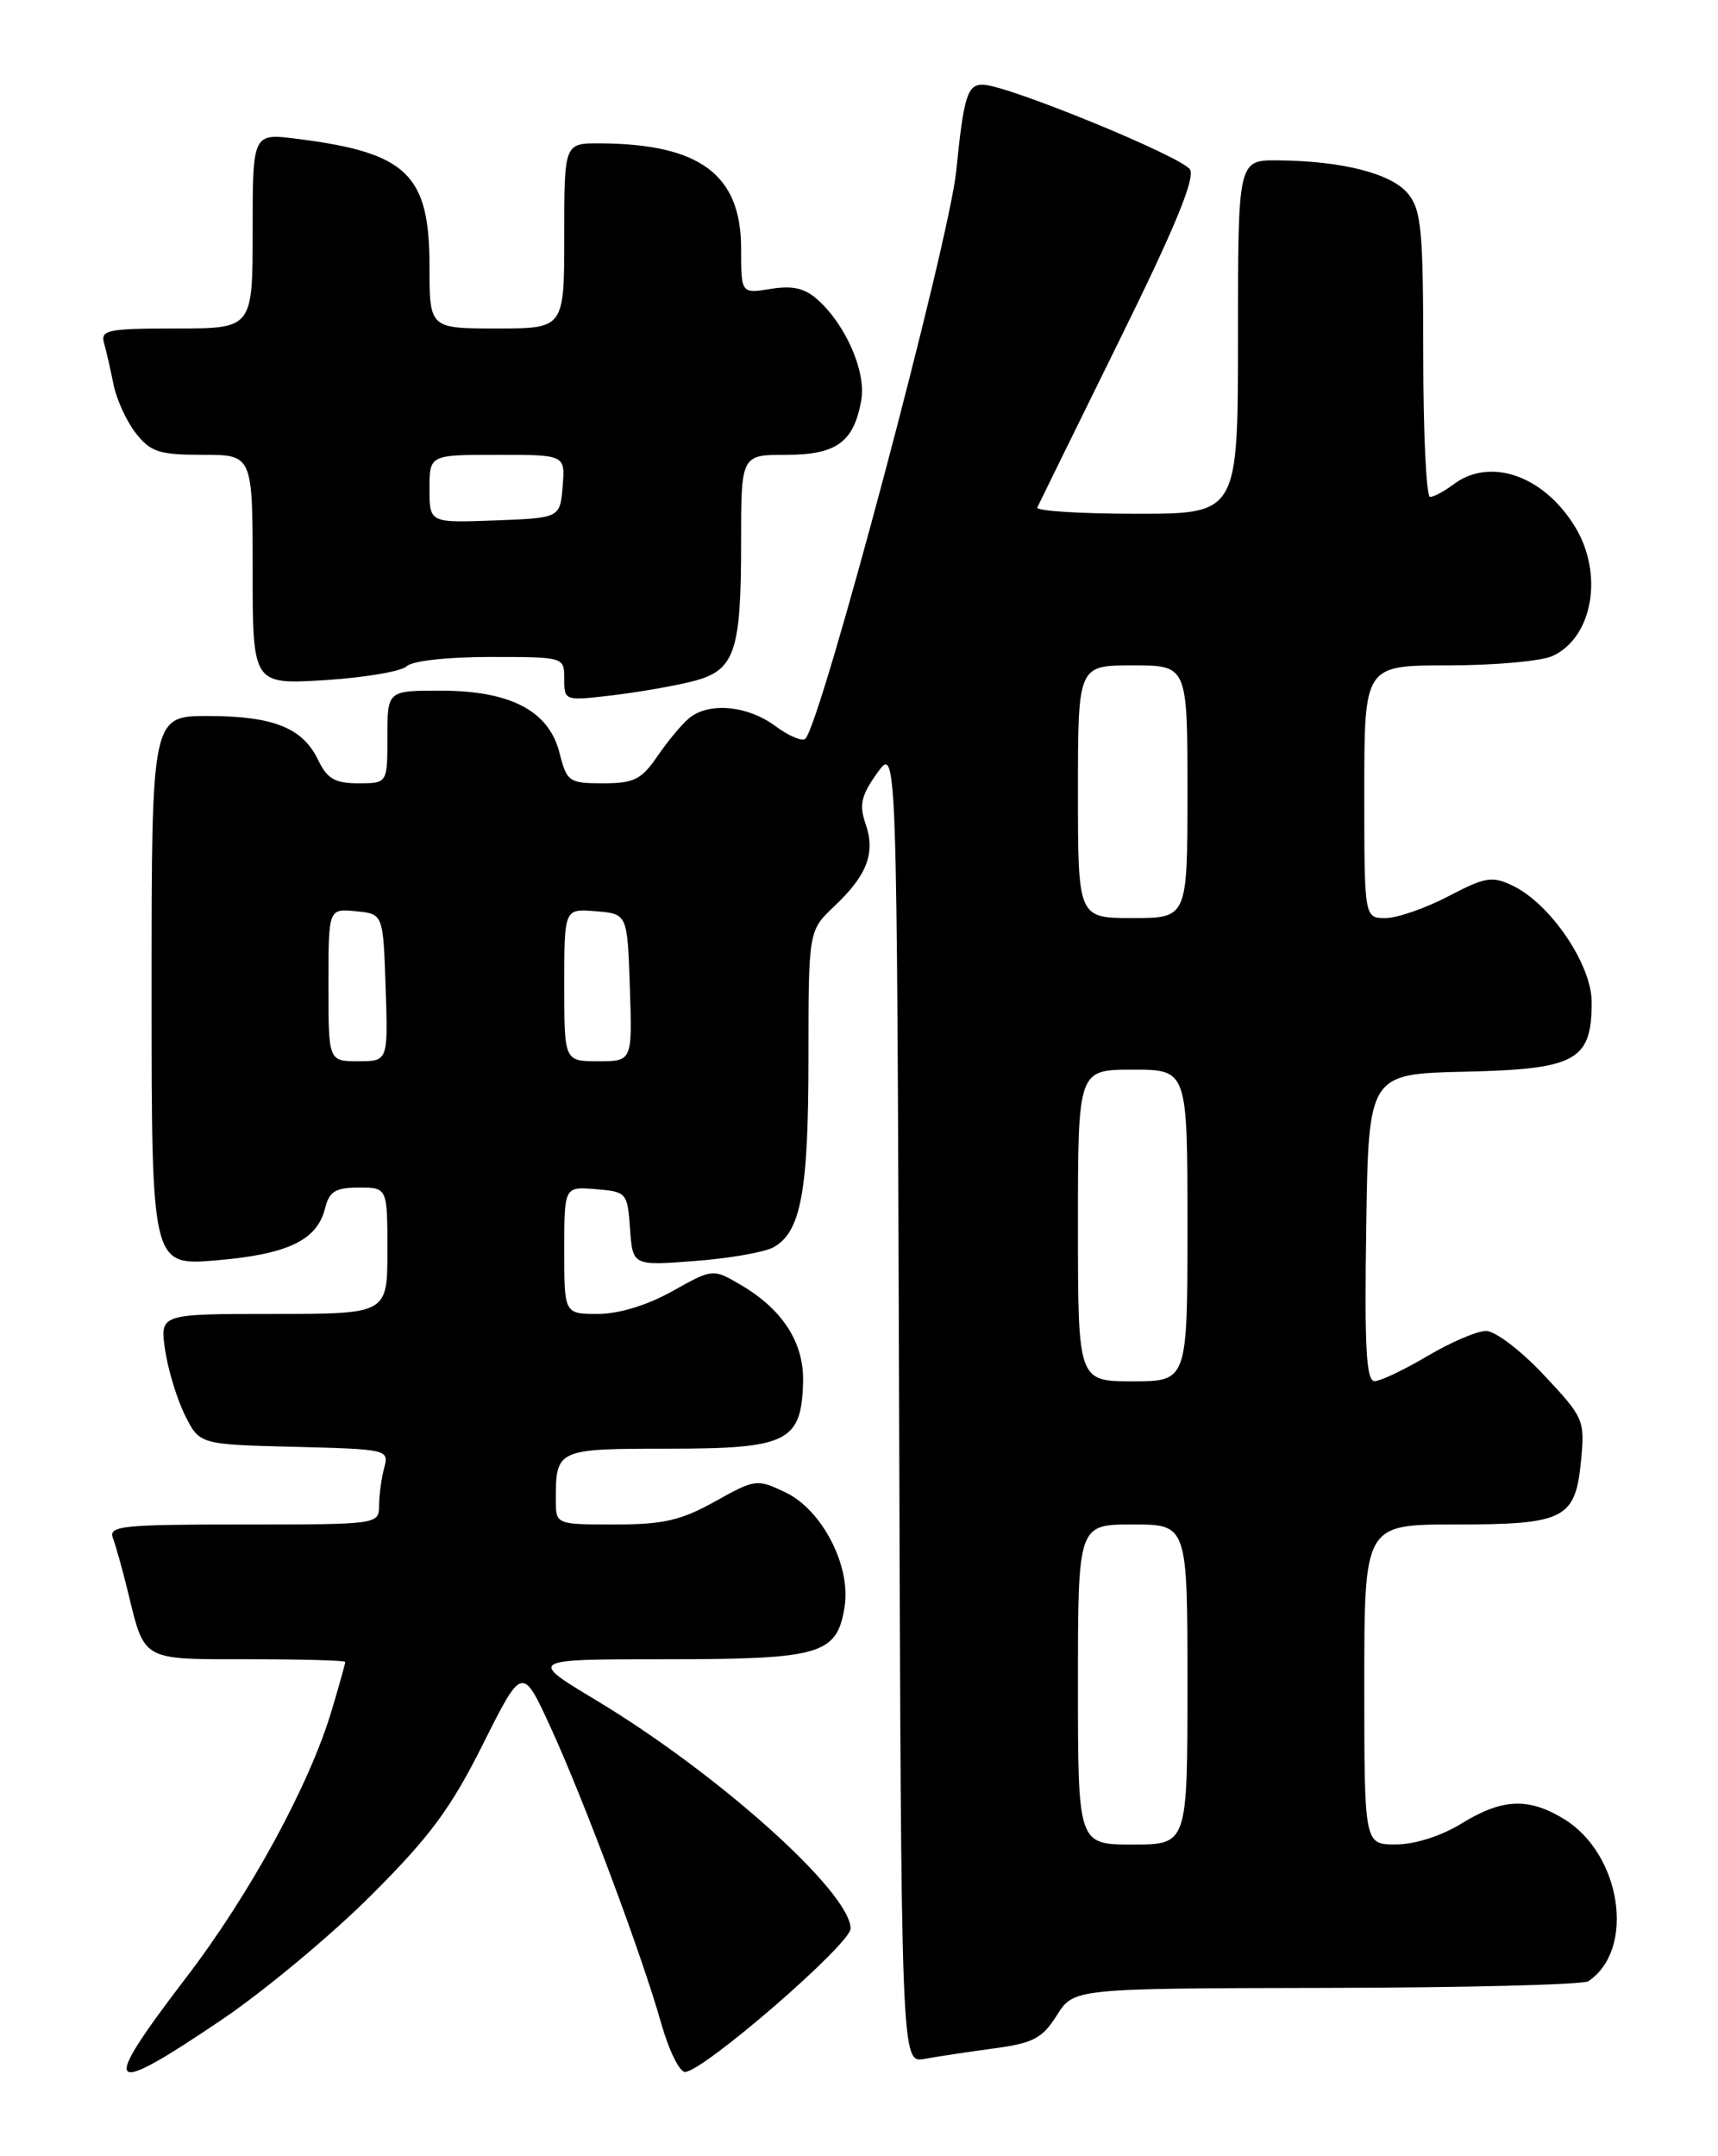 <?xml version="1.0" encoding="UTF-8" standalone="no"?>
<!DOCTYPE svg PUBLIC "-//W3C//DTD SVG 1.1//EN" "http://www.w3.org/Graphics/SVG/1.1/DTD/svg11.dtd" >
<svg xmlns="http://www.w3.org/2000/svg" xmlns:xlink="http://www.w3.org/1999/xlink" version="1.1" viewBox="0 0 204 256">
 <g >
 <path fill="currentColor"
d=" M 26.33 239.80 C 31.37 236.39 39.36 229.74 44.08 225.02 C 51.07 218.04 53.53 214.71 57.34 207.10 C 62.02 197.76 62.02 197.76 65.40 205.13 C 69.40 213.87 76.24 232.17 78.52 240.25 C 79.41 243.41 80.68 246.00 81.34 246.00 C 83.46 246.00 101.00 230.82 101.00 228.98 C 101.00 224.68 85.29 210.59 70.79 201.87 C 62.68 197.00 62.68 197.00 79.12 197.00 C 97.49 197.00 99.38 196.44 100.29 190.78 C 101.07 185.94 97.62 179.26 93.27 177.19 C 89.88 175.57 89.68 175.60 84.90 178.27 C 80.86 180.52 78.76 181.00 73.00 181.00 C 66.00 181.00 66.00 181.00 66.00 178.08 C 66.00 172.05 66.11 172.00 79.45 172.00 C 93.53 172.00 95.17 171.18 95.36 164.08 C 95.48 159.43 92.94 155.47 87.97 152.56 C 84.65 150.61 84.65 150.61 79.82 153.31 C 76.83 154.98 73.48 156.00 71.00 156.00 C 67.00 156.00 67.00 156.00 67.00 148.44 C 67.00 140.88 67.00 140.88 70.75 141.19 C 74.41 141.49 74.51 141.60 74.81 145.89 C 75.13 150.28 75.13 150.28 82.47 149.72 C 86.51 149.42 90.71 148.69 91.80 148.11 C 95.10 146.34 96.00 141.50 96.00 125.60 C 96.00 110.49 96.00 110.49 99.10 107.57 C 102.99 103.89 103.98 101.25 102.77 97.78 C 102.00 95.56 102.26 94.45 104.16 91.78 C 106.50 88.50 106.50 88.50 106.76 166.72 C 107.01 244.95 107.01 244.95 109.76 244.45 C 111.27 244.18 114.97 243.62 117.99 243.21 C 122.70 242.58 123.76 242.02 125.49 239.28 C 127.50 236.08 127.50 236.08 157.50 236.02 C 174.00 235.99 188.00 235.64 188.60 235.23 C 194.24 231.47 192.53 220.12 185.70 215.96 C 181.48 213.39 178.36 213.53 173.50 216.53 C 171.12 217.99 167.98 218.99 165.75 218.99 C 162.00 219.00 162.00 219.00 162.00 200.00 C 162.00 181.00 162.00 181.00 172.81 181.00 C 185.81 181.00 187.07 180.36 187.74 173.39 C 188.20 168.60 188.06 168.29 183.30 163.23 C 180.61 160.35 177.52 158.01 176.45 158.02 C 175.38 158.03 172.25 159.37 169.50 161.00 C 166.75 162.63 163.93 163.97 163.23 163.98 C 162.23 164.00 162.01 160.01 162.23 145.75 C 162.50 127.50 162.50 127.50 174.00 127.24 C 187.17 126.94 189.00 125.93 189.00 118.97 C 189.00 114.53 184.12 107.33 179.65 105.17 C 177.18 103.98 176.39 104.11 171.97 106.42 C 169.26 107.84 165.90 109.00 164.52 109.00 C 162.00 109.00 162.00 109.00 162.00 94.00 C 162.00 79.00 162.00 79.00 171.95 79.00 C 177.43 79.00 183.00 78.50 184.34 77.89 C 189.15 75.70 190.46 68.09 186.98 62.47 C 183.24 56.42 176.90 54.25 172.56 57.53 C 171.49 58.34 170.25 59.00 169.81 59.00 C 169.36 59.00 169.00 51.40 169.00 42.11 C 169.00 27.39 168.77 24.94 167.21 23.02 C 165.27 20.61 159.43 19.11 151.75 19.04 C 147.00 19.00 147.00 19.00 147.00 40.00 C 147.00 61.00 147.00 61.00 134.92 61.00 C 128.27 61.00 122.98 60.66 123.17 60.25 C 123.36 59.84 127.72 50.96 132.86 40.53 C 139.49 27.10 141.95 21.14 141.30 20.12 C 140.35 18.60 119.74 10.15 116.77 10.06 C 114.87 9.99 114.44 11.38 113.55 20.27 C 112.71 28.70 97.53 85.80 95.63 87.71 C 95.27 88.07 93.65 87.38 92.03 86.18 C 88.75 83.76 84.19 83.34 81.85 85.25 C 81.00 85.94 79.31 87.96 78.09 89.75 C 76.17 92.56 75.29 93.00 71.61 93.00 C 67.55 93.00 67.31 92.83 66.43 89.36 C 65.16 84.37 60.59 82.00 52.27 82.00 C 46.00 82.00 46.00 82.00 46.00 87.50 C 46.00 93.00 46.00 93.00 42.55 93.00 C 39.79 93.00 38.85 92.46 37.80 90.28 C 35.96 86.42 32.51 85.03 24.75 85.01 C 18.00 85.00 18.00 85.00 18.00 117.65 C 18.00 150.29 18.00 150.29 25.68 149.64 C 34.14 148.93 37.65 147.26 38.59 143.49 C 39.10 141.45 39.83 141.00 42.61 141.00 C 46.00 141.00 46.00 141.00 46.00 148.50 C 46.00 156.00 46.00 156.00 32.49 156.00 C 18.98 156.00 18.98 156.00 19.60 160.25 C 19.94 162.59 21.00 166.07 21.95 168.00 C 23.69 171.50 23.69 171.50 34.95 171.78 C 46.04 172.06 46.21 172.10 45.62 174.28 C 45.29 175.50 45.02 177.51 45.01 178.75 C 45.00 180.99 44.93 181.00 28.89 181.00 C 14.42 181.00 12.85 181.17 13.41 182.63 C 13.75 183.52 14.54 186.34 15.16 188.88 C 17.21 197.29 16.69 197.00 29.54 197.00 C 35.84 197.00 41.00 197.14 41.00 197.32 C 41.00 197.49 40.28 200.08 39.39 203.06 C 36.76 211.90 29.70 224.87 22.11 234.79 C 11.75 248.34 12.46 249.18 26.33 239.80 Z  M 82.29 80.88 C 87.26 79.60 88.00 77.45 88.00 64.43 C 88.00 54.00 88.00 54.00 93.35 54.00 C 99.33 54.00 101.38 52.51 102.27 47.52 C 102.87 44.20 100.47 38.63 97.13 35.62 C 95.58 34.21 94.14 33.88 91.52 34.30 C 88.00 34.87 88.00 34.87 88.00 29.49 C 88.00 20.73 83.11 17.09 71.25 17.02 C 67.00 17.00 67.00 17.00 67.00 28.00 C 67.00 39.00 67.00 39.00 59.00 39.00 C 51.00 39.00 51.00 39.00 51.00 31.63 C 51.00 20.68 48.35 18.13 35.25 16.48 C 30.00 15.81 30.00 15.81 30.00 27.41 C 30.00 39.00 30.00 39.00 20.93 39.00 C 12.78 39.00 11.91 39.18 12.36 40.75 C 12.63 41.71 13.14 43.94 13.49 45.70 C 13.85 47.46 15.04 50.05 16.14 51.45 C 17.89 53.67 18.91 54.00 24.07 54.00 C 30.00 54.00 30.00 54.00 30.00 67.64 C 30.00 81.28 30.00 81.28 38.60 80.75 C 43.32 80.45 47.69 79.71 48.30 79.10 C 48.93 78.47 53.11 78.00 58.20 78.00 C 67.00 78.00 67.00 78.00 67.00 80.62 C 67.00 83.21 67.04 83.23 72.75 82.55 C 75.91 82.17 80.21 81.42 82.29 80.88 Z  M 128.00 200.00 C 128.00 181.00 128.00 181.00 134.50 181.00 C 141.00 181.00 141.00 181.00 141.00 200.00 C 141.00 219.00 141.00 219.00 134.50 219.00 C 128.00 219.00 128.00 219.00 128.00 200.00 Z  M 128.00 145.50 C 128.00 127.00 128.00 127.00 134.50 127.00 C 141.00 127.00 141.00 127.00 141.00 145.50 C 141.00 164.00 141.00 164.00 134.50 164.00 C 128.00 164.00 128.00 164.00 128.00 145.50 Z  M 39.00 116.94 C 39.00 107.87 39.00 107.87 42.25 108.19 C 45.50 108.50 45.50 108.50 45.79 117.25 C 46.08 126.00 46.08 126.00 42.54 126.00 C 39.00 126.00 39.00 126.00 39.00 116.94 Z  M 67.00 116.94 C 67.00 107.88 67.00 107.88 70.75 108.19 C 74.50 108.50 74.50 108.50 74.79 117.25 C 75.08 126.00 75.08 126.00 71.04 126.00 C 67.00 126.00 67.00 126.00 67.00 116.94 Z  M 128.00 94.00 C 128.00 79.00 128.00 79.00 134.50 79.00 C 141.00 79.00 141.00 79.00 141.00 94.00 C 141.00 109.00 141.00 109.00 134.50 109.00 C 128.00 109.00 128.00 109.00 128.00 94.00 Z  M 51.00 58.04 C 51.00 54.00 51.00 54.00 59.06 54.00 C 67.12 54.00 67.12 54.00 66.81 57.75 C 66.50 61.50 66.50 61.50 58.75 61.79 C 51.00 62.08 51.00 62.08 51.00 58.04 Z "/>
</g>
</svg>